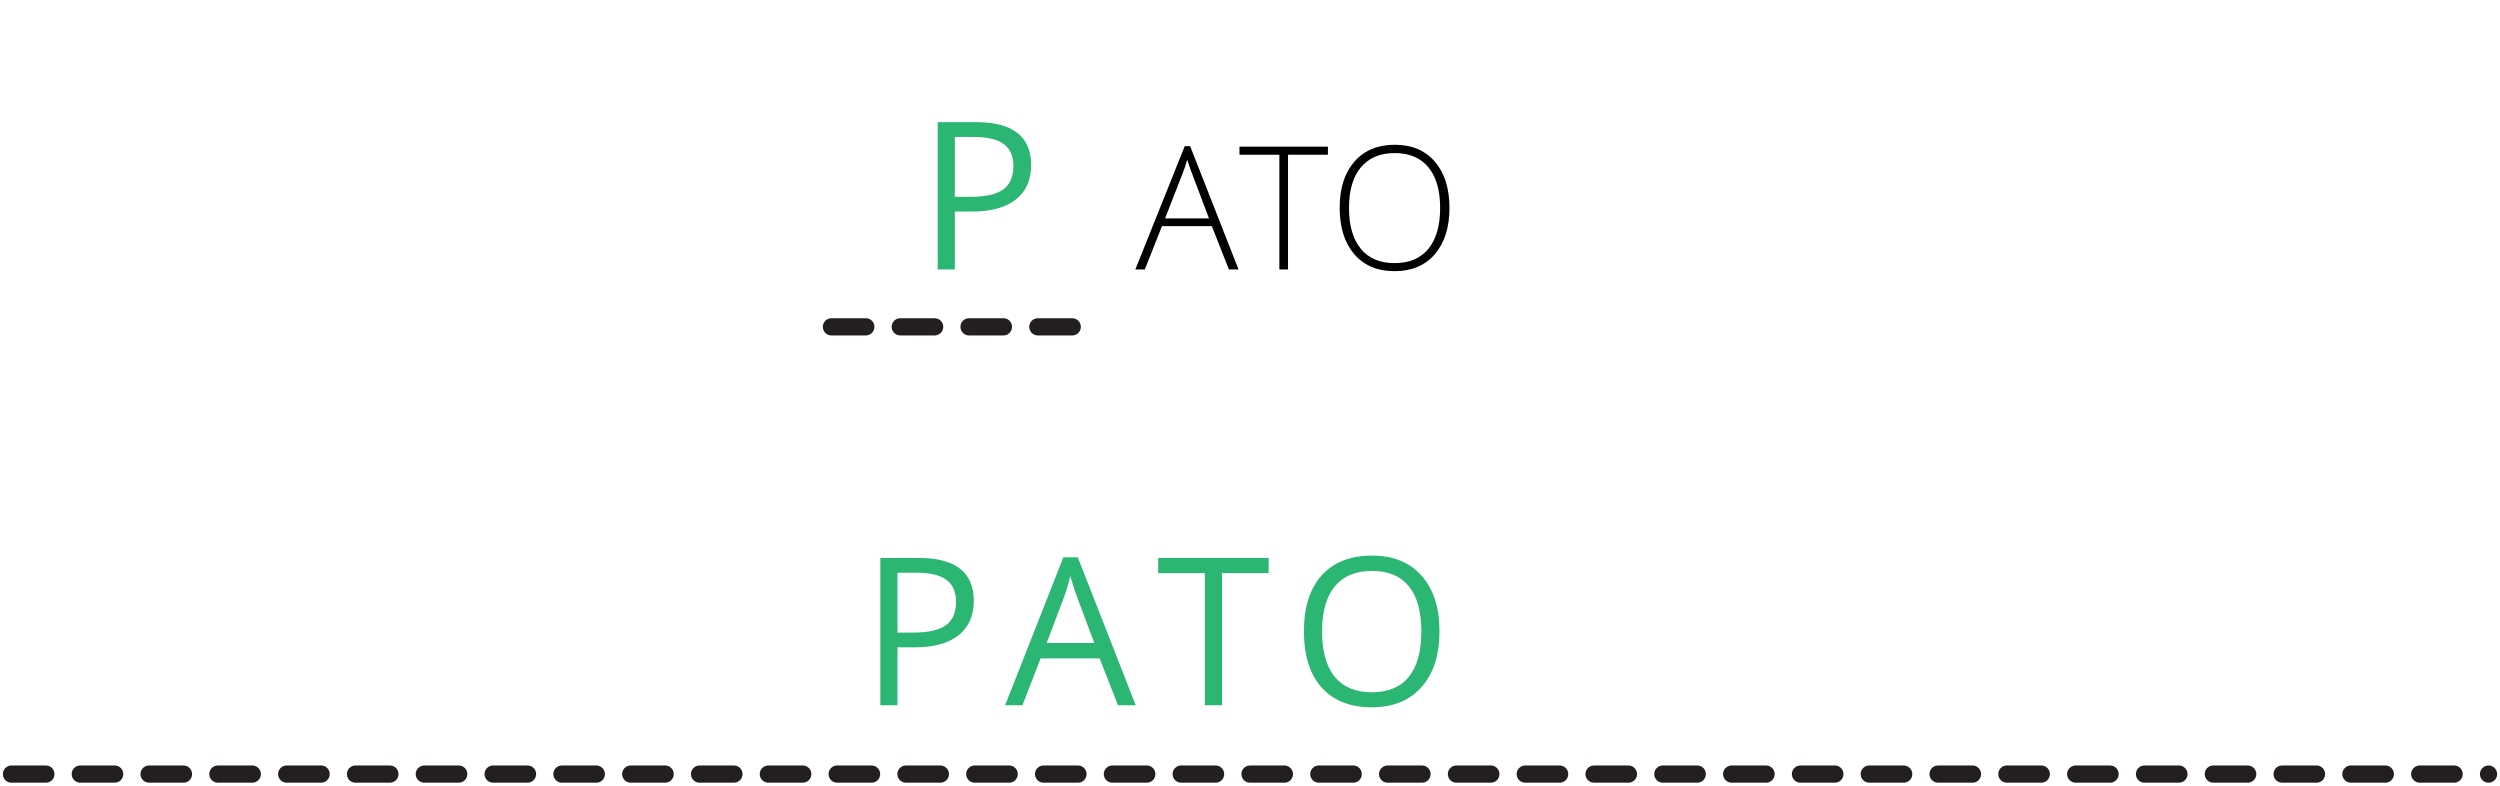 <svg width="436" height="137" viewBox="0 0 436 137" fill="none" xmlns="http://www.w3.org/2000/svg">
<path d="M2 135H434" stroke="#231F20" stroke-width="3" stroke-linecap="round" stroke-linejoin="round" stroke-dasharray="6 6"/>
<path d="M145 57H190" stroke="#231F20" stroke-width="3" stroke-linecap="round" stroke-linejoin="round" stroke-dasharray="6 6"/>
<path d="M211.345 39.441H202.644L199.655 47H198L206.613 25.496H207.565L216.003 47H214.318L211.345 39.441ZM203.186 38.094H210.847L207.932 30.374C207.688 29.769 207.395 28.929 207.053 27.855C206.789 28.792 206.501 29.642 206.188 30.403L203.186 38.094ZM224.631 47H223.122V26.99H216.164V25.584H231.589V26.99H224.631V47ZM252.785 36.263C252.785 39.661 251.936 42.352 250.236 44.334C248.537 46.307 246.193 47.293 243.205 47.293C240.227 47.293 237.888 46.307 236.188 44.334C234.489 42.352 233.64 39.651 233.64 36.233C233.64 32.825 234.494 30.145 236.203 28.191C237.922 26.229 240.266 25.247 243.234 25.247C246.223 25.247 248.562 26.233 250.251 28.206C251.94 30.169 252.785 32.855 252.785 36.263ZM235.266 36.263C235.266 39.329 235.949 41.702 237.316 43.382C238.684 45.052 240.646 45.887 243.205 45.887C245.783 45.887 247.751 45.057 249.108 43.397C250.476 41.736 251.159 39.358 251.159 36.263C251.159 33.177 250.476 30.814 249.108 29.173C247.751 27.523 245.793 26.697 243.234 26.697C240.686 26.697 238.718 27.527 237.331 29.188C235.954 30.848 235.266 33.206 235.266 36.263Z" fill="black"/>
<path d="M179.828 28.789C179.828 31.391 178.938 33.395 177.156 34.801C175.387 36.195 172.85 36.893 169.545 36.893H166.521V47H163.533V21.301H170.195C176.617 21.301 179.828 23.797 179.828 28.789ZM166.521 34.326H169.211C171.859 34.326 173.775 33.898 174.959 33.043C176.143 32.188 176.734 30.816 176.734 28.93C176.734 27.23 176.178 25.965 175.064 25.133C173.951 24.301 172.217 23.885 169.861 23.885H166.521V34.326Z" fill="#2BB673"/>
<path d="M169.828 104.789C169.828 107.391 168.938 109.395 167.156 110.801C165.387 112.195 162.85 112.893 159.545 112.893H156.521V123H153.533V97.301H160.195C166.617 97.301 169.828 99.797 169.828 104.789ZM156.521 110.326H159.211C161.859 110.326 163.775 109.898 164.959 109.043C166.143 108.188 166.734 106.816 166.734 104.93C166.734 103.23 166.178 101.965 165.064 101.133C163.951 100.301 162.217 99.885 159.861 99.885H156.521V110.326ZM194.979 123L191.78 114.826H181.479L178.315 123H175.291L185.452 97.195H187.965L198.073 123H194.979ZM190.848 112.137L187.86 104.174C187.473 103.166 187.075 101.93 186.664 100.465C186.407 101.59 186.038 102.826 185.557 104.174L182.534 112.137H190.848ZM213.116 123H210.128V99.955H201.989V97.301H221.255V99.955H213.116V123ZM251.046 110.115C251.046 114.229 250.003 117.463 247.917 119.818C245.843 122.174 242.954 123.352 239.251 123.352C235.466 123.352 232.542 122.197 230.48 119.889C228.429 117.568 227.404 114.299 227.404 110.08C227.404 105.896 228.435 102.656 230.497 100.359C232.56 98.051 235.489 96.897 239.286 96.897C242.978 96.897 245.861 98.068 247.935 100.412C250.009 102.756 251.046 105.99 251.046 110.115ZM230.568 110.115C230.568 113.596 231.306 116.238 232.782 118.043C234.271 119.836 236.427 120.732 239.251 120.732C242.099 120.732 244.249 119.836 245.702 118.043C247.155 116.25 247.882 113.607 247.882 110.115C247.882 106.658 247.155 104.039 245.702 102.258C244.261 100.465 242.122 99.568 239.286 99.568C236.439 99.568 234.271 100.471 232.782 102.275C231.306 104.068 230.568 106.682 230.568 110.115Z" fill="#2BB673"/>
</svg>
